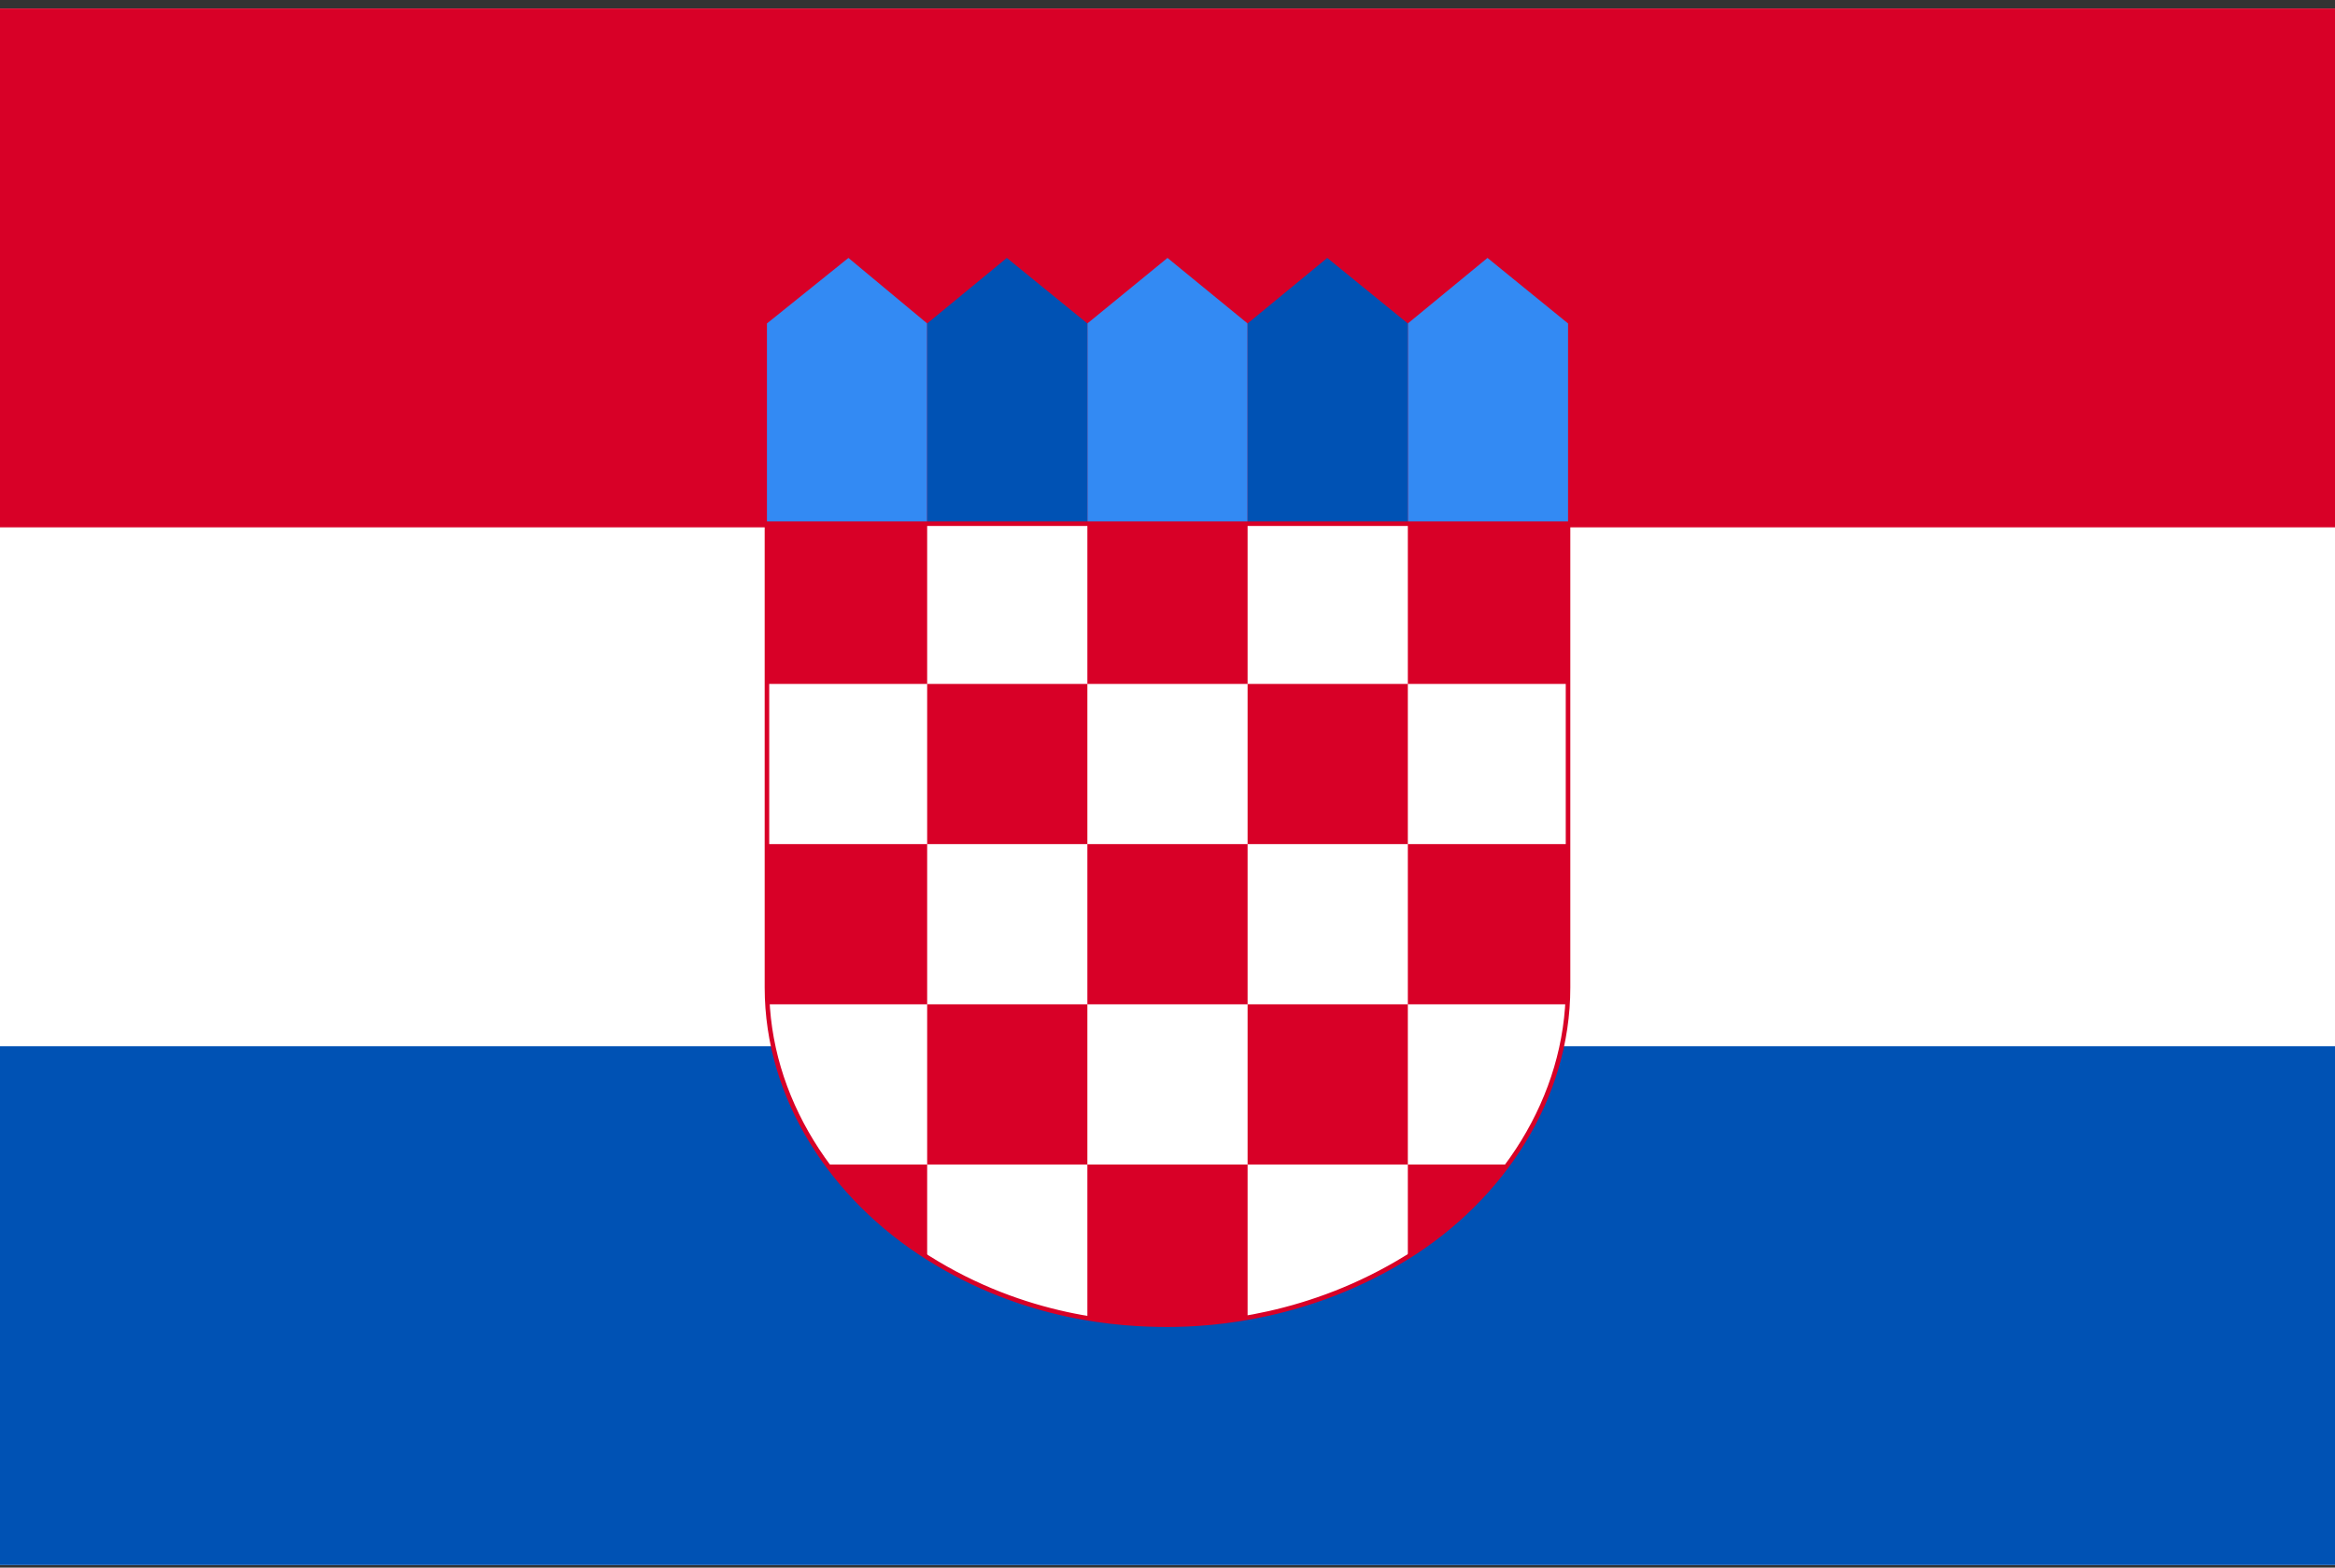 <svg width="70" height="47" viewBox="0 0 70 47" fill="none" xmlns="http://www.w3.org/2000/svg">
<rect x="0" y="0" width="70" height="47" fill="#333333" stroke="none"/>
<g clip-path="url(#clip0_3_24600)">
<path d="M0 0.256H70V46.922H0V0.256Z" fill="white"/>
<path d="M0 0.256H70V15.811H0V0.256Z" fill="#D80027"/>
<path d="M0 31.367H70V46.923H0V31.367Z" fill="#0052B4"/>
<path d="M42.205 15.702V9.698L44.593 7.733L47.008 9.698V15.702H42.205ZM27.795 15.702V9.698L25.435 7.733L22.992 9.698V15.702H27.795ZM32.598 15.702V9.698L35 7.733L37.401 9.698V15.702H32.598Z" fill="#338AF3"/>
<path d="M42.204 15.702H37.401V9.698L39.789 7.733L42.204 9.698V15.702ZM32.598 15.702H27.795V9.698L30.183 7.733L32.598 9.698V15.702Z" fill="#0052B4"/>
<path d="M22.992 15.702V29.607C22.992 32.922 24.957 35.911 27.823 37.712C30.729 39.54 33.567 39.718 35 39.718C36.433 39.718 39.285 39.486 42.177 37.698C45.043 35.924 47.008 32.909 47.008 29.607V15.702H22.992Z" fill="white"/>
<path fill-rule="evenodd" clip-rule="evenodd" d="M22.924 15.634H47.076V29.607C47.076 32.936 45.095 35.972 42.213 37.756C39.306 39.553 36.44 39.786 35 39.786C33.561 39.786 30.708 39.608 27.786 37.77C24.905 35.958 22.924 32.95 22.924 29.607V15.634ZM23.06 15.77V29.607C23.06 32.894 25.009 35.863 27.859 37.654C30.75 39.473 33.573 39.649 35 39.649C36.426 39.649 39.263 39.418 42.141 37.64C44.99 35.876 46.939 32.881 46.939 29.607V15.77H23.06Z" fill="#D80027"/>
<path d="M22.992 15.702H27.795V20.505H22.992V15.702ZM32.598 15.702H37.401V20.505H32.598V15.702ZM42.205 15.702H47.008V20.505H42.205V15.702ZM27.795 20.505H32.598V25.308H27.795V20.505ZM37.401 20.505H42.205V25.308H37.401V20.505ZM22.992 25.308H27.795V30.111H22.992V25.308ZM27.795 30.111H32.598V34.915H27.795V30.111ZM32.598 25.308H37.401V30.111H32.598V25.308ZM42.205 25.308H47.008V30.111H42.205V25.308ZM37.401 30.111H42.205V34.915H37.401V30.111ZM42.205 37.685C43.378 36.948 44.415 36.006 45.207 34.915H42.205V37.685ZM24.793 34.915C25.585 36.006 26.608 36.948 27.795 37.698V34.915H24.793ZM32.598 34.915V39.513C33.581 39.677 34.413 39.718 35 39.718C35.587 39.718 36.419 39.677 37.401 39.499V34.915H32.598Z" fill="#D80027"/>
</g>
<defs>
<clipPath id="clip0_3_24600">
<rect width="70" height="46.667" fill="white" transform="translate(0 0.256)"/>
</clipPath>
</defs>
</svg>
